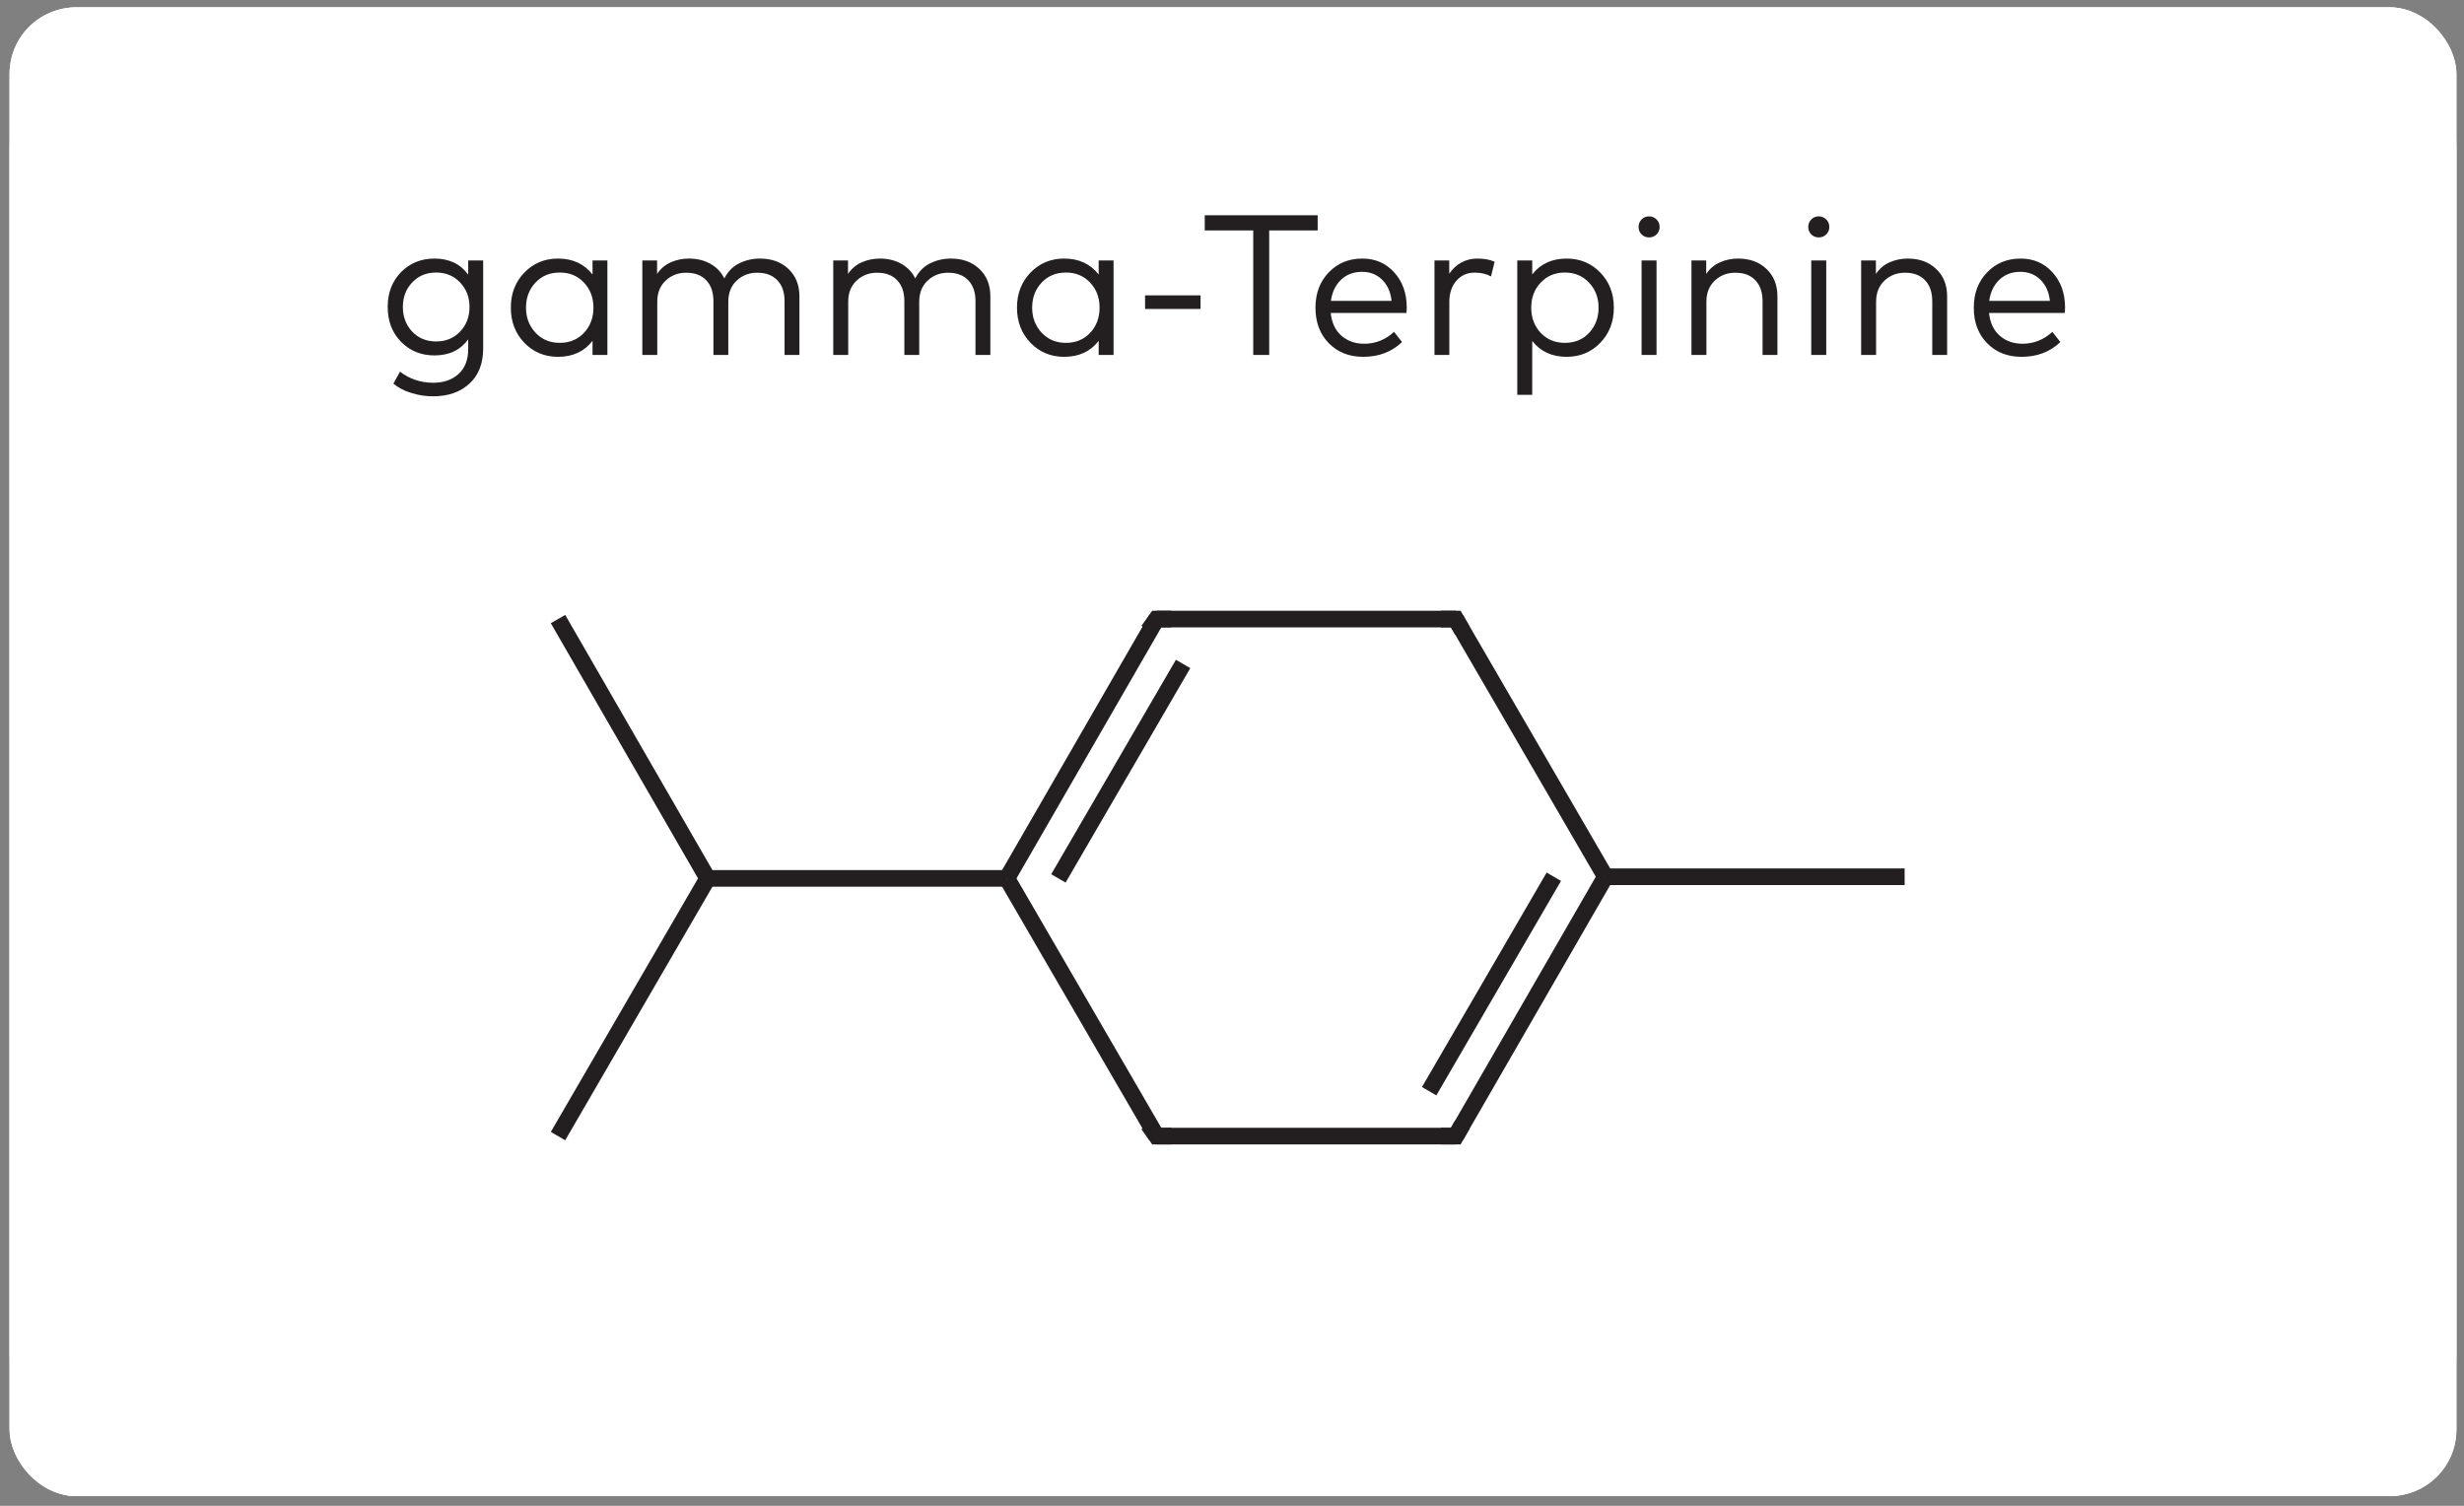 <svg width="144" height="88" viewBox="0 0 144 88" fill="none" xmlns="http://www.w3.org/2000/svg">
<rect x="0" y="0" width="144" height="88" fill="#808080" stroke="none"/>
<g clip-path="url(#clip0_214_14445)">
<rect x="0.558" y="0.432" width="143" height="87" rx="3.886" fill="white"/>
<path d="M0.558 8.742C0.558 2.045 5.987 -3.385 12.684 -3.385L26.504 -3.385V8.742L0.558 8.742V8.742Z" fill="white"/>
<rect x="26.505" y="-3.385" width="91.106" height="12.127" fill="white"/>
<path d="M117.61 -3.385L131.43 -3.385C138.128 -3.385 143.557 2.045 143.557 8.742V8.742L117.61 8.742V-3.385Z" fill="white"/>
<rect width="143" height="15" transform="translate(0.558 8.742)" fill="white"/>
<path d="M25.392 15.111C26.247 15.111 26.904 15.424 27.363 16.049V15.222H28.237V20.363C28.237 21.245 27.969 21.931 27.433 22.421C26.896 22.915 26.191 23.161 25.316 23.161C24.873 23.161 24.444 23.095 24.028 22.963C23.616 22.835 23.27 22.654 22.99 22.421L23.375 21.721C23.946 22.153 24.593 22.369 25.316 22.369C25.93 22.369 26.424 22.198 26.797 21.855C27.174 21.514 27.363 21.028 27.363 20.398V19.833C26.908 20.458 26.251 20.771 25.392 20.771C24.611 20.771 23.96 20.507 23.439 19.978C22.919 19.446 22.658 18.766 22.658 17.938C22.658 17.11 22.919 16.432 23.439 15.903C23.96 15.375 24.611 15.111 25.392 15.111ZM25.491 15.927C24.916 15.927 24.448 16.121 24.086 16.51C23.725 16.895 23.544 17.371 23.544 17.938C23.544 18.509 23.725 18.989 24.086 19.378C24.448 19.763 24.916 19.955 25.491 19.955C26.055 19.955 26.519 19.765 26.884 19.384C27.254 18.999 27.438 18.517 27.438 17.938C27.438 17.367 27.254 16.889 26.884 16.504C26.519 16.119 26.055 15.927 25.491 15.927ZM35.497 15.222V20.742H34.628V19.92C34.147 20.542 33.474 20.853 32.611 20.853C31.83 20.853 31.175 20.581 30.647 20.037C30.118 19.489 29.854 18.803 29.854 17.979C29.854 17.155 30.118 16.471 30.647 15.927C31.175 15.383 31.83 15.111 32.611 15.111C33.47 15.111 34.143 15.422 34.628 16.043V15.222H35.497ZM32.716 15.927C32.133 15.927 31.657 16.125 31.288 16.521C30.923 16.914 30.74 17.4 30.74 17.979C30.74 18.558 30.925 19.046 31.294 19.442C31.663 19.838 32.137 20.037 32.716 20.037C33.288 20.037 33.758 19.842 34.127 19.454C34.496 19.061 34.681 18.57 34.681 17.979C34.681 17.392 34.496 16.904 34.127 16.516C33.758 16.123 33.288 15.927 32.716 15.927ZM44.411 15.111C45.099 15.111 45.655 15.313 46.078 15.717C46.506 16.121 46.719 16.655 46.719 17.32V20.742H45.851V17.606C45.851 17.081 45.711 16.673 45.431 16.381C45.151 16.086 44.759 15.938 44.254 15.938C43.776 15.938 43.373 16.094 43.047 16.405C42.724 16.712 42.563 17.12 42.563 17.629V20.742H41.694V17.606C41.694 17.081 41.554 16.673 41.275 16.381C40.999 16.086 40.608 15.938 40.103 15.938C39.625 15.938 39.223 16.094 38.896 16.405C38.574 16.712 38.412 17.12 38.412 17.629V20.742H37.538V15.222H38.401V16.008C38.611 15.697 38.881 15.47 39.211 15.326C39.541 15.183 39.891 15.111 40.26 15.111C40.738 15.111 41.158 15.214 41.52 15.42C41.881 15.622 42.151 15.905 42.33 16.271C42.536 15.87 42.825 15.577 43.198 15.39C43.575 15.204 43.98 15.111 44.411 15.111ZM55.569 15.111C56.257 15.111 56.813 15.313 57.236 15.717C57.664 16.121 57.878 16.655 57.878 17.32V20.742H57.009V17.606C57.009 17.081 56.869 16.673 56.589 16.381C56.309 16.086 55.917 15.938 55.412 15.938C54.934 15.938 54.532 16.094 54.205 16.405C53.882 16.712 53.721 17.12 53.721 17.629V20.742H52.852V17.606C52.852 17.081 52.713 16.673 52.433 16.381C52.157 16.086 51.766 15.938 51.261 15.938C50.783 15.938 50.381 16.094 50.054 16.405C49.732 16.712 49.571 17.12 49.571 17.629V20.742H48.696V15.222H49.559V16.008C49.769 15.697 50.039 15.47 50.369 15.326C50.7 15.183 51.049 15.111 51.419 15.111C51.897 15.111 52.316 15.214 52.678 15.42C53.039 15.622 53.309 15.905 53.488 16.271C53.694 15.87 53.983 15.577 54.357 15.39C54.733 15.204 55.138 15.111 55.569 15.111ZM65.078 15.222V20.742H64.209V19.92C63.727 20.542 63.055 20.853 62.192 20.853C61.411 20.853 60.756 20.581 60.227 20.037C59.699 19.489 59.434 18.803 59.434 17.979C59.434 17.155 59.699 16.471 60.227 15.927C60.756 15.383 61.411 15.111 62.192 15.111C63.051 15.111 63.723 15.422 64.209 16.043V15.222H65.078ZM62.297 15.927C61.714 15.927 61.238 16.125 60.869 16.521C60.503 16.914 60.321 17.4 60.321 17.979C60.321 18.558 60.505 19.046 60.874 19.442C61.244 19.838 61.718 20.037 62.297 20.037C62.868 20.037 63.338 19.842 63.708 19.454C64.077 19.061 64.261 18.57 64.261 17.979C64.261 17.392 64.077 16.904 63.708 16.516C63.338 16.123 62.868 15.927 62.297 15.927ZM70.162 17.262V18.055H66.92V17.262H70.162ZM77.007 12.581V13.467L74.174 13.467V20.742H73.241V13.467H70.408V12.581L77.007 12.581ZM79.618 15.111C80.368 15.111 80.986 15.377 81.471 15.909C81.961 16.442 82.208 17.126 82.212 17.961C82.212 18.082 82.206 18.191 82.194 18.288H77.77C77.828 18.863 78.038 19.308 78.399 19.623C78.761 19.934 79.202 20.089 79.722 20.089C80.383 20.089 80.966 19.858 81.471 19.395L81.938 19.99C81.335 20.565 80.579 20.853 79.67 20.853C78.85 20.853 78.18 20.589 77.659 20.06C77.138 19.528 76.878 18.836 76.878 17.985C76.878 17.145 77.136 16.457 77.653 15.921C78.17 15.381 78.825 15.111 79.618 15.111ZM79.6 15.886C79.103 15.886 78.693 16.041 78.37 16.352C78.047 16.663 77.851 17.073 77.781 17.582H81.326C81.271 17.066 81.087 16.654 80.772 16.347C80.461 16.04 80.07 15.886 79.6 15.886ZM86.334 15.111C86.738 15.111 87.076 15.173 87.348 15.297L87.138 16.154C86.866 16.006 86.547 15.933 86.182 15.933C85.747 15.933 85.391 16.09 85.115 16.405C84.84 16.72 84.701 17.136 84.701 17.652V20.742H83.833V15.222H84.696V15.997C84.886 15.713 85.121 15.495 85.401 15.344C85.685 15.188 85.996 15.111 86.334 15.111ZM91.558 15.111C92.339 15.111 92.994 15.383 93.522 15.927C94.051 16.471 94.315 17.155 94.315 17.979C94.315 18.803 94.051 19.489 93.522 20.037C92.994 20.581 92.339 20.853 91.558 20.853C90.699 20.853 90.028 20.544 89.546 19.926V23.074H88.672V15.222H89.546V16.038C90.028 15.42 90.699 15.111 91.558 15.111ZM91.453 15.927C90.881 15.927 90.411 16.123 90.042 16.516C89.673 16.904 89.488 17.392 89.488 17.979C89.488 18.57 89.673 19.061 90.042 19.454C90.411 19.842 90.881 20.037 91.453 20.037C92.036 20.037 92.51 19.84 92.875 19.448C93.24 19.052 93.423 18.562 93.423 17.979C93.423 17.4 93.238 16.914 92.869 16.521C92.5 16.125 92.028 15.927 91.453 15.927ZM96.811 15.222V20.742H95.936V15.222H96.811ZM96.373 12.645C96.544 12.645 96.69 12.705 96.811 12.825C96.931 12.942 96.991 13.088 96.991 13.263C96.991 13.438 96.931 13.583 96.811 13.7C96.694 13.816 96.548 13.875 96.373 13.875C96.198 13.875 96.053 13.816 95.936 13.7C95.82 13.583 95.761 13.438 95.761 13.263C95.761 13.088 95.82 12.942 95.936 12.825C96.053 12.705 96.198 12.645 96.373 12.645ZM101.573 15.111C102.257 15.111 102.811 15.313 103.235 15.717C103.662 16.121 103.876 16.655 103.876 17.32V20.742H103.007V17.606C103.007 17.081 102.867 16.673 102.588 16.381C102.312 16.086 101.921 15.938 101.416 15.938C100.938 15.938 100.536 16.094 100.209 16.405C99.887 16.712 99.725 17.12 99.725 17.629V20.742H98.851V15.222H99.714V16.008C99.924 15.697 100.194 15.47 100.524 15.326C100.854 15.183 101.204 15.111 101.573 15.111ZM106.728 15.222V20.742H105.853V15.222H106.728ZM106.29 12.645C106.461 12.645 106.607 12.705 106.728 12.825C106.848 12.942 106.908 13.088 106.908 13.263C106.908 13.438 106.848 13.583 106.728 13.7C106.611 13.816 106.465 13.875 106.29 13.875C106.116 13.875 105.97 13.816 105.853 13.7C105.737 13.583 105.678 13.438 105.678 13.263C105.678 13.088 105.737 12.942 105.853 12.825C105.97 12.705 106.116 12.645 106.29 12.645ZM111.49 15.111C112.174 15.111 112.728 15.313 113.152 15.717C113.579 16.121 113.793 16.655 113.793 17.32V20.742H112.924V17.606C112.924 17.081 112.785 16.673 112.505 16.381C112.229 16.086 111.838 15.938 111.333 15.938C110.855 15.938 110.453 16.094 110.126 16.405C109.804 16.712 109.642 17.12 109.642 17.629V20.742H108.768V15.222H109.631V16.008C109.841 15.697 110.111 15.47 110.441 15.326C110.771 15.183 111.121 15.111 111.49 15.111ZM118.09 15.111C118.841 15.111 119.458 15.377 119.944 15.909C120.434 16.442 120.681 17.126 120.685 17.961C120.685 18.082 120.679 18.191 120.667 18.288H116.243C116.301 18.863 116.511 19.308 116.872 19.623C117.234 19.934 117.675 20.089 118.195 20.089C118.856 20.089 119.439 19.858 119.944 19.395L120.411 19.99C119.808 20.565 119.052 20.853 118.143 20.853C117.323 20.853 116.653 20.589 116.132 20.06C115.611 19.528 115.351 18.836 115.351 17.985C115.351 17.145 115.609 16.457 116.126 15.921C116.643 15.381 117.298 15.111 118.09 15.111ZM118.073 15.886C117.576 15.886 117.166 16.041 116.843 16.352C116.52 16.663 116.324 17.073 116.254 17.582H119.799C119.744 17.066 119.56 16.654 119.245 16.347C118.934 16.04 118.543 15.886 118.073 15.886Z" fill="#231F20"/>
<g clip-path="url(#clip1_214_14445)">
<path d="M143.955 23.742L0.159 23.742V79.123H143.955V23.742Z" fill="white"/>
<path d="M32.611 36.179L41.356 51.336" stroke="#231F20" stroke-width="0.972"/>
<path d="M32.611 66.395L41.356 51.335" stroke="#231F20" stroke-width="0.972"/>
<path d="M111.31 51.238H93.821" stroke="#231F20" stroke-width="0.972"/>
<path d="M85.077 66.395H67.588" stroke="#231F20" stroke-width="0.972"/>
<path d="M85.077 66.395L93.822 51.238" stroke="#231F20" stroke-width="0.972"/>
<path d="M83.522 63.772L90.808 51.238" stroke="#231F20" stroke-width="0.972"/>
<path d="M85.077 36.179H67.588" stroke="#231F20" stroke-width="0.972"/>
<path d="M85.077 36.179L93.822 51.238" stroke="#231F20" stroke-width="0.972"/>
<path d="M67.588 66.395L58.844 51.335" stroke="#231F20" stroke-width="0.972"/>
<path d="M67.588 36.179L58.844 51.336" stroke="#231F20" stroke-width="0.972"/>
<path d="M69.142 38.802L61.855 51.335" stroke="#231F20" stroke-width="0.972"/>
<path d="M41.355 51.335H58.844" stroke="#231F20" stroke-width="0.972"/>
<path d="M84.202 66.395H85.077L85.465 65.715" stroke="#231F20" stroke-width="0.972"/>
<path d="M84.202 36.179H85.077L85.465 36.859" stroke="#231F20" stroke-width="0.972"/>
<path d="M68.463 66.395H67.588L67.103 65.715" stroke="#231F20" stroke-width="0.972"/>
<path d="M68.463 36.179H67.588L67.103 36.859" stroke="#231F20" stroke-width="0.972"/>
</g>
<path d="M0.558 79.123H26.504V91.249H12.683C5.986 91.249 0.558 85.82 0.558 79.123V79.123Z" fill="white"/>
<rect x="26.505" y="79.123" width="91.106" height="12.126" fill="white"/>
<path d="M117.61 79.123H143.557V79.123C143.557 85.82 138.128 91.249 131.432 91.249H117.61V79.123Z" fill="white"/>
</g>
<rect x="1.307" y="1.182" width="141.5" height="85.501" rx="3.137" stroke="white" stroke-width="1.5"/>
<defs>
<clipPath id="clip0_214_14445">
<rect x="0.558" y="0.432" width="143" height="87" rx="3.886" fill="white"/>
</clipPath>
<clipPath id="clip1_214_14445">
<rect width="143.796" height="55.381" fill="white" transform="translate(0.159 23.742)"/>
</clipPath>
</defs>
</svg>
